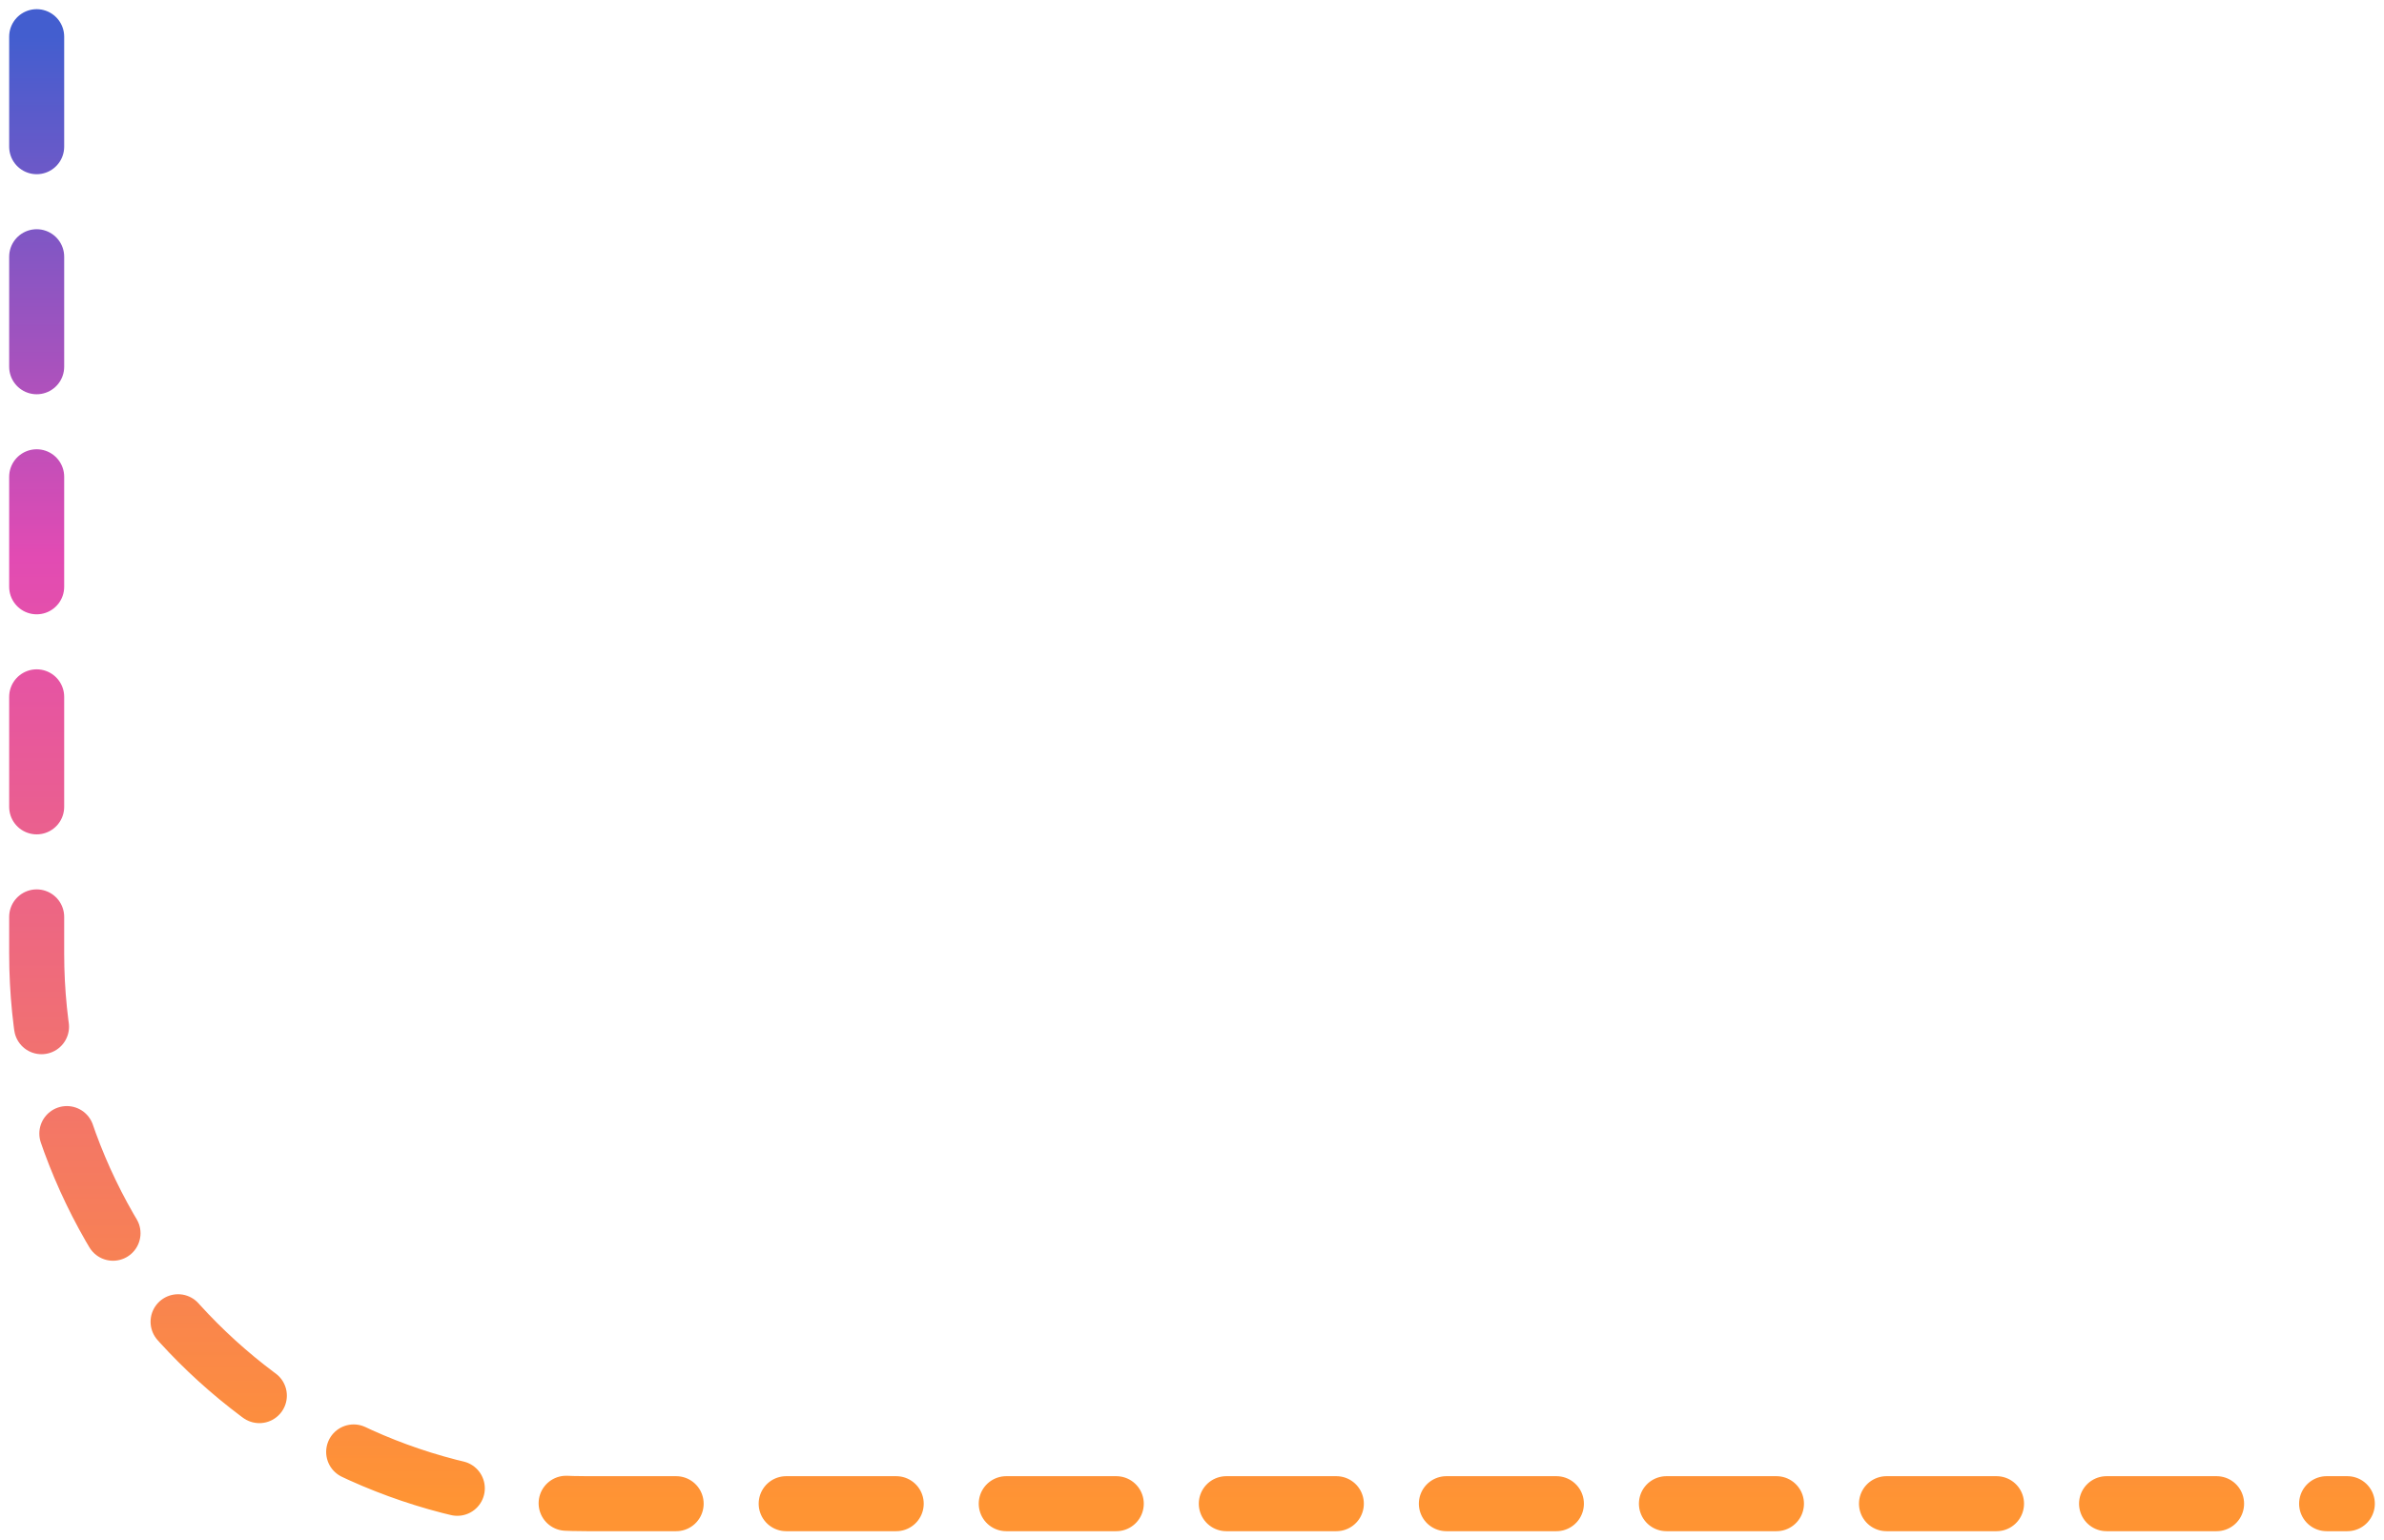 <svg width="130" height="84" viewBox="0 0 130 84" fill="none" xmlns="http://www.w3.org/2000/svg">
<path d="M2 2L2 52C2 68.569 15.431 82 32 82L128 82" stroke="url(#paint0_linear_1768_831)" stroke-width="3" stroke-linecap="round" stroke-dasharray="6 6"/>
<defs>
<linearGradient id="paint0_linear_1768_831" x1="65" y1="2" x2="65" y2="82" gradientUnits="userSpaceOnUse">
<stop stop-color="#435ECF"/>
<stop offset="0.355" stop-color="#E24BB3"/>
<stop offset="1" stop-color="#FF9433"/>
</linearGradient>
</defs>
</svg>
